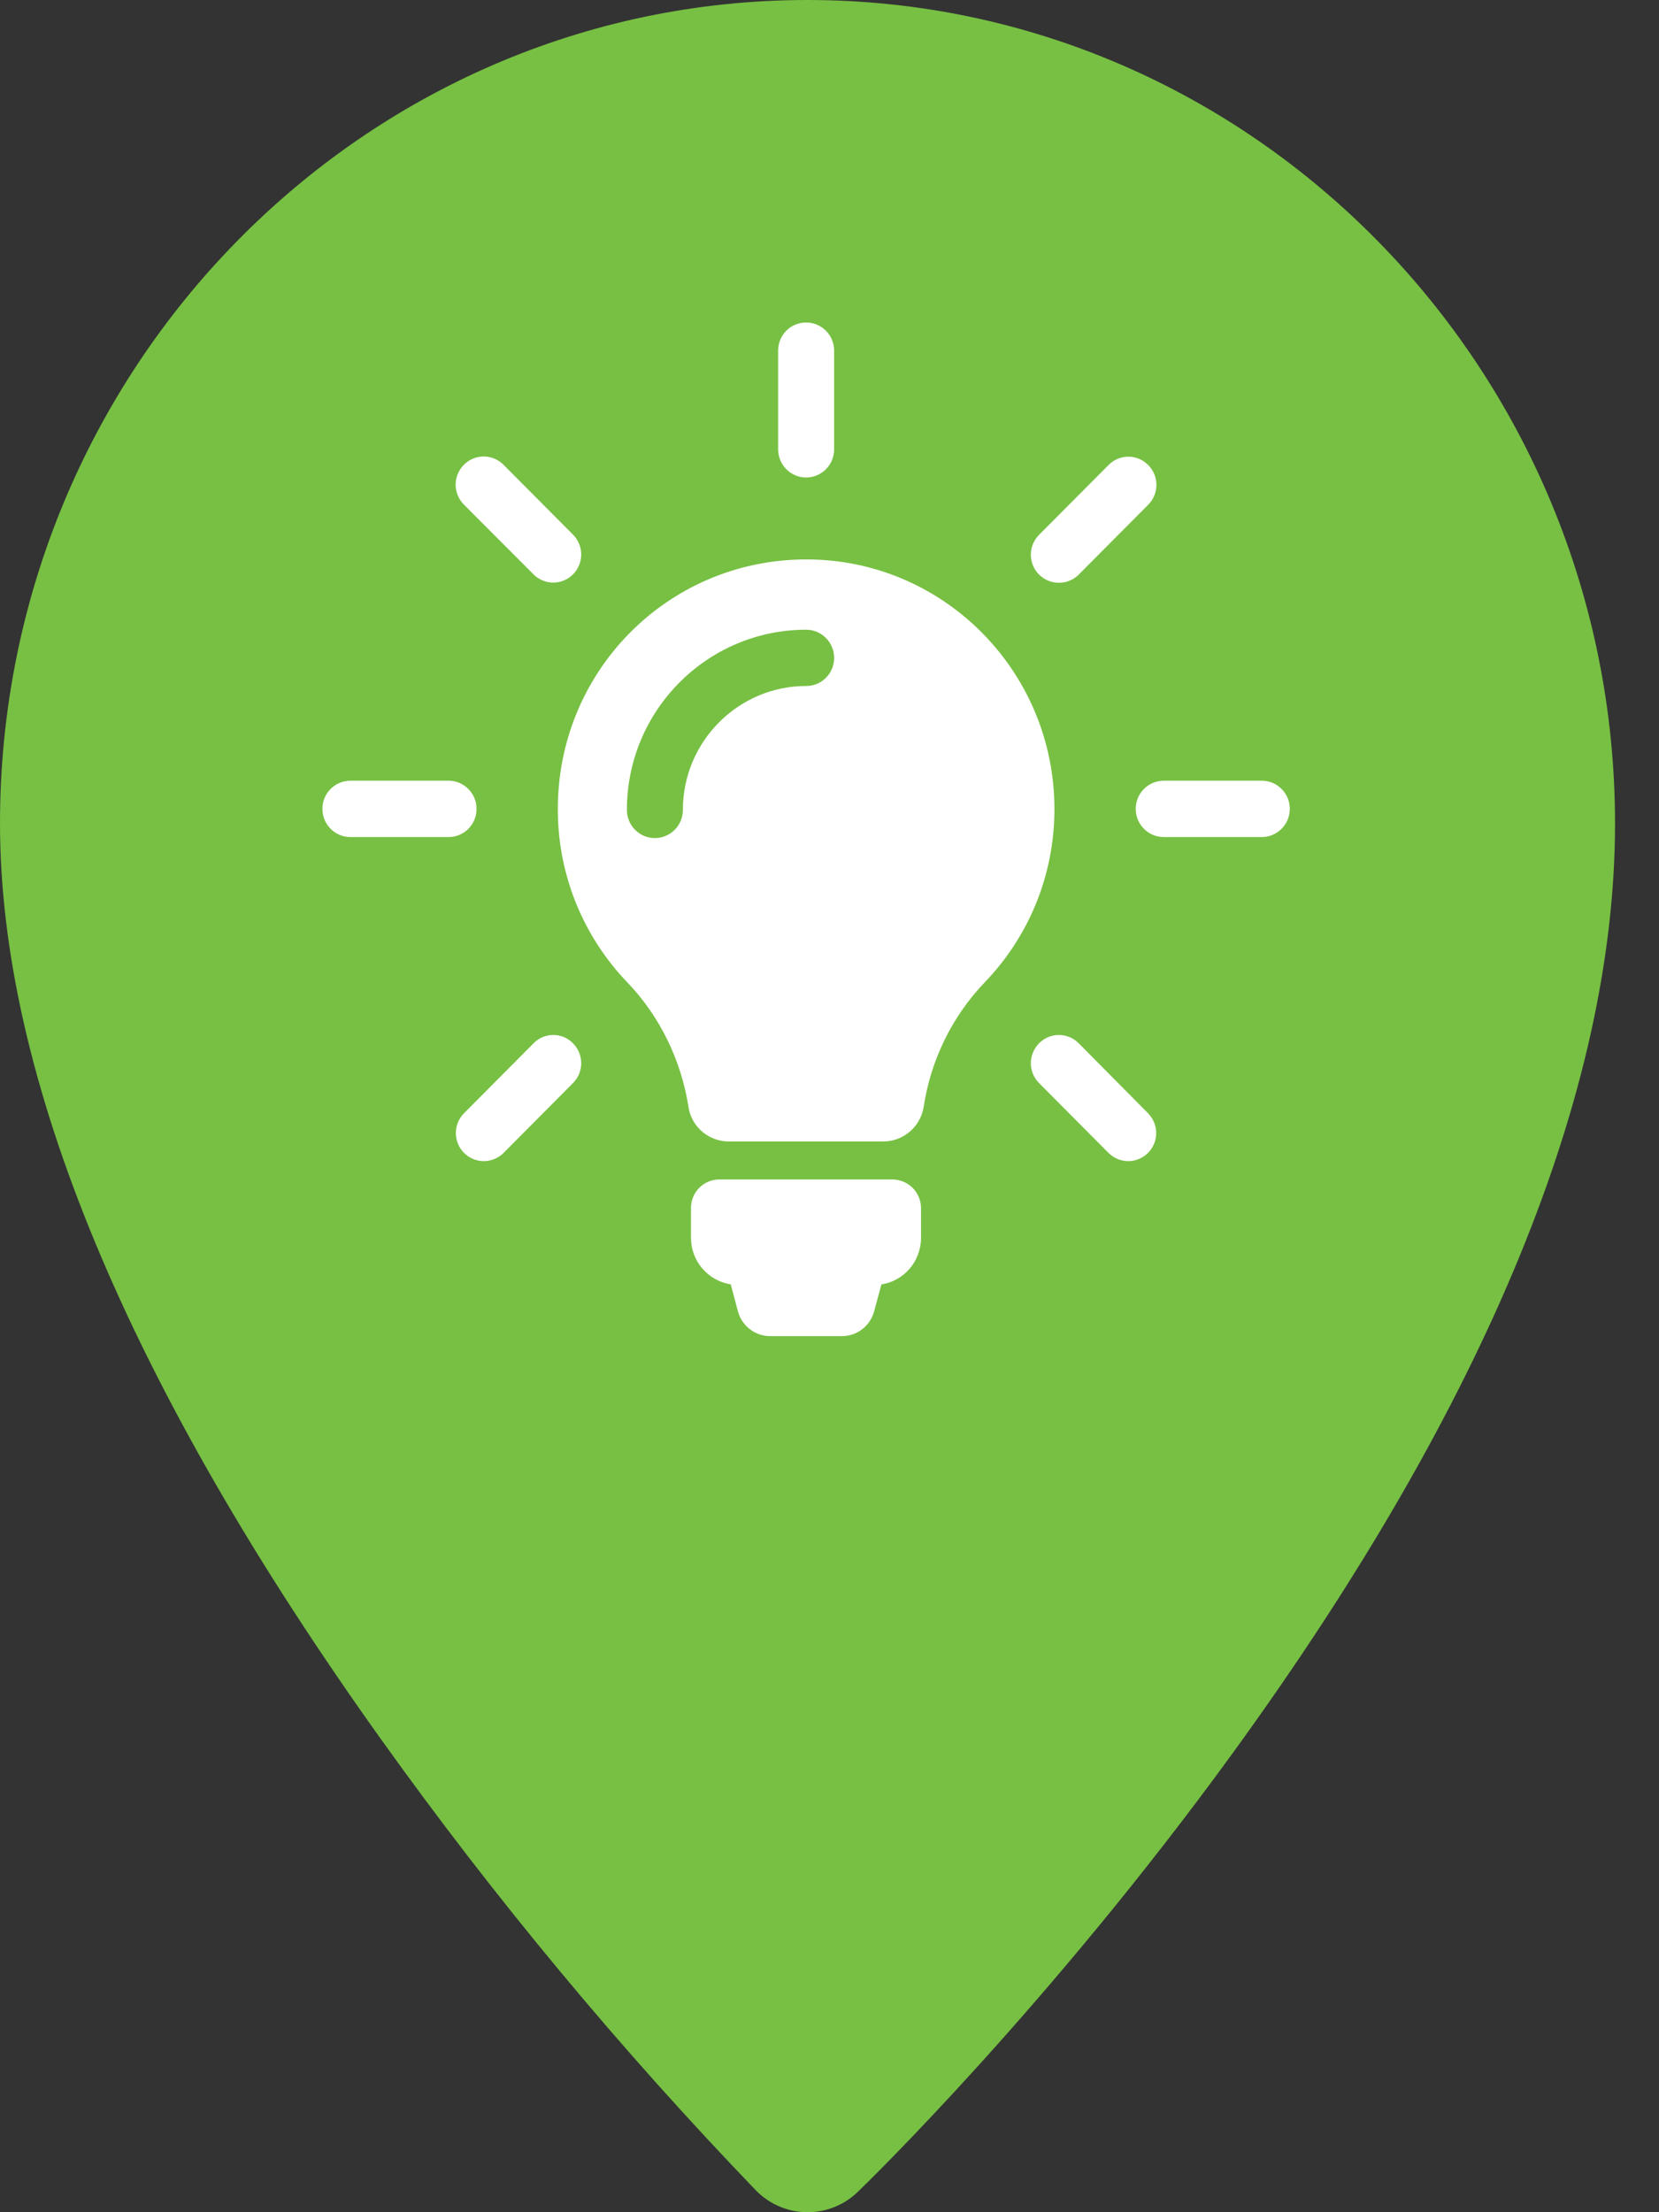 <svg width="24" height="32" viewBox="0 0 24 32" fill="none" xmlns="http://www.w3.org/2000/svg">
<rect x="0" y="0" width="24" height="32" fill="#333333" stroke="none"/>
<path d="M11.68 0C5.24 0 0 5.343 0 11.909C0 15.583 1.855 20.041 5.513 25.16C7.162 27.466 8.977 29.649 10.942 31.691C11.136 31.886 11.398 31.997 11.672 32C11.946 32.003 12.21 31.898 12.408 31.707C12.519 31.6 15.164 29.036 17.846 25.341C21.507 20.297 23.364 15.778 23.364 11.908C23.361 5.343 18.122 0 11.68 0Z" fill="#77C043"/>
<path d="M13.324 17.477V17.906C13.324 18.247 13.075 18.53 12.751 18.579L12.646 18.968C12.589 19.179 12.4 19.327 12.181 19.327H11.14C10.921 19.327 10.732 19.179 10.675 18.968L10.572 18.579C10.245 18.527 9.996 18.247 9.996 17.903V17.474C9.996 17.245 10.179 17.061 10.407 17.061H12.913C13.141 17.064 13.324 17.248 13.324 17.477ZM15.254 11.703C15.254 12.678 14.87 13.562 14.245 14.21C13.771 14.705 13.465 15.336 13.363 16.008C13.318 16.298 13.069 16.512 12.775 16.512H10.546C10.254 16.512 10.002 16.301 9.96 16.011C9.855 15.339 9.546 14.699 9.072 14.207C8.46 13.568 8.079 12.699 8.07 11.742C8.049 9.733 9.639 8.107 11.638 8.092C13.633 8.077 15.254 9.7 15.254 11.703ZM12.067 9.516C12.067 9.293 11.887 9.109 11.662 9.109C10.233 9.109 9.069 10.276 9.069 11.715C9.069 11.939 9.249 12.123 9.474 12.123C9.696 12.123 9.879 11.942 9.879 11.715C9.879 10.726 10.681 9.923 11.662 9.923C11.887 9.923 12.067 9.742 12.067 9.516ZM11.662 6.907C11.884 6.907 12.067 6.726 12.067 6.499V5.072C12.067 4.849 11.887 4.665 11.662 4.665C11.437 4.665 11.257 4.846 11.257 5.072V6.499C11.257 6.726 11.44 6.907 11.662 6.907ZM6.894 11.7C6.894 11.477 6.714 11.293 6.489 11.293H5.069C4.847 11.293 4.664 11.474 4.664 11.7C4.664 11.924 4.844 12.108 5.069 12.108H6.489C6.714 12.108 6.894 11.927 6.894 11.7ZM18.254 11.293H16.835C16.613 11.293 16.43 11.474 16.43 11.7C16.43 11.924 16.61 12.108 16.835 12.108H18.254C18.476 12.108 18.659 11.927 18.659 11.7C18.659 11.477 18.479 11.293 18.254 11.293ZM7.719 15.091L6.714 16.102C6.555 16.262 6.555 16.518 6.714 16.678C6.792 16.756 6.897 16.796 6.999 16.796C7.101 16.796 7.206 16.756 7.284 16.678L8.289 15.667C8.448 15.508 8.448 15.251 8.289 15.091C8.133 14.931 7.875 14.931 7.719 15.091ZM15.32 8.43C15.422 8.43 15.527 8.391 15.605 8.312L16.61 7.302C16.769 7.142 16.769 6.885 16.61 6.726C16.451 6.566 16.196 6.566 16.037 6.726L15.032 7.736C14.873 7.896 14.873 8.152 15.032 8.312C15.113 8.391 15.215 8.43 15.32 8.43ZM7.719 8.309C7.797 8.388 7.902 8.427 8.004 8.427C8.106 8.427 8.211 8.388 8.289 8.309C8.448 8.149 8.448 7.893 8.289 7.733L7.284 6.723C7.125 6.563 6.87 6.563 6.711 6.723C6.552 6.882 6.552 7.139 6.711 7.299L7.719 8.309ZM15.605 15.091C15.446 14.931 15.191 14.931 15.032 15.091C14.873 15.251 14.873 15.508 15.032 15.667L16.037 16.678C16.115 16.756 16.22 16.796 16.322 16.796C16.424 16.796 16.529 16.756 16.607 16.678C16.766 16.518 16.766 16.262 16.607 16.102L15.605 15.091Z" fill="white"/>
</svg>
